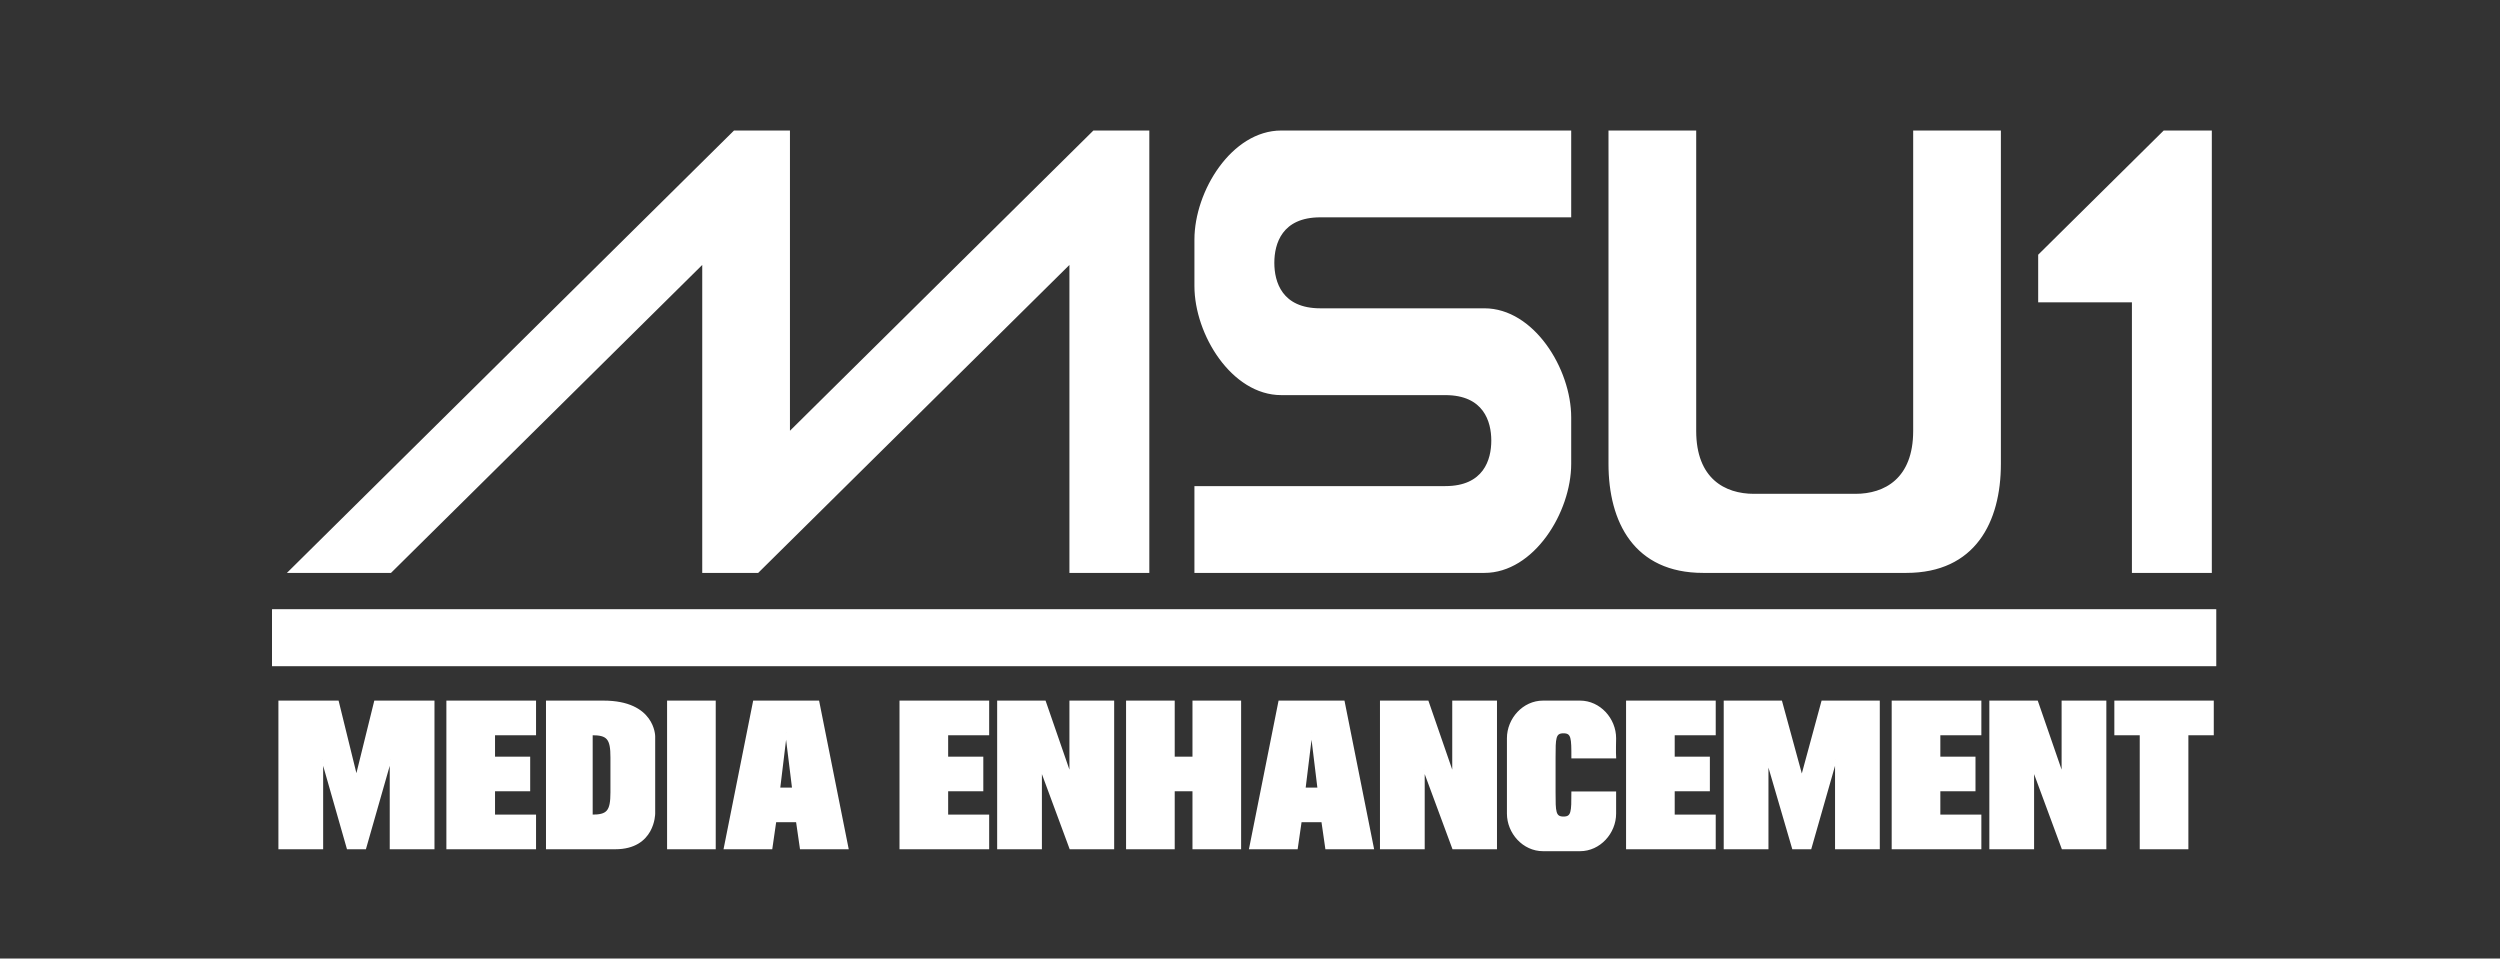 <svg width="2037" height="781" viewBox="0 0 2037 781" fill="none" xmlns="http://www.w3.org/2000/svg">
<rect x="0" y="0" width="2037" height="781" fill="#333333" stroke="none"/>
<g clip-path="url(#clip0_1_225)">
<path d="M235.529 466.081L598.369 107.073H642.929V352.71L891.188 107.073H935.747V466.081H872.091V214.145L617.466 466.081H572.907V214.145L318.282 466.081H235.529ZM1801.47 107.073H1763.28L1661.43 207.847V245.637H1737.81V466.081H1801.47V107.073ZM1279.49 107.073H1043.96C1004.18 107.073 973.941 155.885 973.941 195.25V233.04C973.941 272.405 1004.18 321.218 1043.96 321.218H1177.64C1209.47 321.218 1215.83 343.262 1215.83 359.008C1215.83 374.754 1209.47 396.799 1177.64 396.799H973.941V466.081H1209.47C1249.25 466.081 1279.49 417.268 1279.49 377.903V340.113C1279.49 300.748 1249.25 251.936 1209.47 251.936H1075.79C1043.96 251.936 1037.6 229.891 1037.6 214.145C1037.6 198.399 1043.96 176.355 1075.79 176.355H1279.49V107.073ZM1381.34 351.135C1381.34 390.5 1405.21 403.097 1429.08 403.097H1511.84C1535.71 403.097 1559.58 390.5 1559.58 351.135V107.073H1629.6V377.903C1629.6 425.141 1608.91 466.081 1553.21 466.081H1387.71C1332.01 466.081 1311.32 425.141 1311.32 377.903V107.073H1381.34V351.135ZM1804.65 497.573V541.661H222.798V497.573H1804.65ZM1316.09 662.905C1316.09 678.651 1303.36 692.823 1287.45 692.823H1257.21C1241.3 692.823 1228.57 678.651 1228.57 662.905V601.496C1228.57 585.75 1241.3 571.579 1257.21 571.579H1287.45C1303.36 571.579 1316.09 585.75 1316.09 601.496C1316.09 601.496 1315.82 613.904 1316.09 617.242H1281.08C1281.08 601.496 1281.08 596.772 1273.92 596.772C1266.76 596.772 1266.76 601.496 1266.76 617.242V645.585C1266.76 661.331 1266.76 666.055 1273.97 666.055C1281.08 666.055 1281.08 661.331 1281.08 645.585H1316.09C1316.09 652.371 1316.09 662.905 1316.09 662.905ZM275.314 571.579L290.401 632.988L305.551 571.579H353.293V691.248H318.282V618.817L297.594 691.248H283.271L262.583 618.817V691.248H227.572V571.579H275.314ZM436.046 571.579V598.347H402.627V617.242H431.272V644.01H402.627V664.48H436.046V691.248H364.433V571.579H436.046ZM445.594 691.248V571.579C453.567 571.579 491.745 571.579 491.745 571.579C533.122 571.579 533.122 599.922 533.122 599.922V662.905C533.122 662.905 533.122 691.248 501.294 691.248H445.594ZM582.455 571.579V691.248H544.262V571.579H582.455ZM614.283 571.579H666.8L690.671 691.248H652.477L649.294 669.204H631.789L628.606 691.248H590.412L614.283 571.579ZM771.832 644.01V664.48H805.252V691.248H733.639V571.579H805.252V598.347H771.832V617.242H800.478V644.01H771.832ZM851.403 571.579L872.091 631.413V571.579H907.102V691.248H872.091L848.22 626.69V691.248H813.209V571.579H851.403ZM956.435 691.248H918.241V571.579H956.435V617.242H972.349V571.579H1010.54V691.248H972.349V644.01H956.435V691.248ZM1042.37 571.579H1094.89L1118.76 691.248H1080.56L1077.38 669.204H1059.88L1056.69 691.248H1018.5L1042.37 571.579ZM1160.13 626.69V691.248H1125.12V571.579H1163.32L1184.01 631.413V571.579H1219.02V691.248H1184.01L1160.13 626.69ZM1363.83 644.01V664.48H1397.25V691.248H1325.64V571.579H1397.25V598.347H1363.83V617.242H1392.48V644.01H1363.83ZM1451.36 571.579L1468.12 632.988L1484.78 571.579H1530.93V691.248H1495.92V618.817L1475.23 691.248H1460.91L1440.22 620.391V691.248H1405.21V571.579H1451.36ZM1613.69 571.579V598.347H1580.27V617.242H1608.91V644.01H1580.27V664.48H1613.69V691.248H1542.07V571.579H1613.69ZM1659.84 571.579L1680.52 631.413V571.579H1715.53V691.248H1680.52L1656.65 626.69V691.248H1621.64V571.579H1659.84ZM1803.06 571.579V598.347H1782.37V691.248H1744.18V598.347H1723.49V571.579H1803.06ZM498.111 617.242C498.174 601.465 494.928 598.347 482.197 598.347V664.48C494.928 664.48 498.111 661.331 498.111 645.585V617.242ZM634.972 642.436H646.111L640.494 596.772L634.972 642.436ZM1063.06 642.436H1074.2L1068.65 596.772L1063.06 642.436Z" fill="white" stroke="white" stroke-width="1.446"/>
<path d="M222.798 519.617V497.573H1013.73H1804.65V519.617V541.661H1013.73H222.798V519.617Z" fill="white" stroke="white" stroke-width="2.333"/>
</g>
<defs>
<clipPath id="clip0_1_225">
<rect width="2037" height="781" fill="white"/>
</clipPath>
</defs>
</svg>
